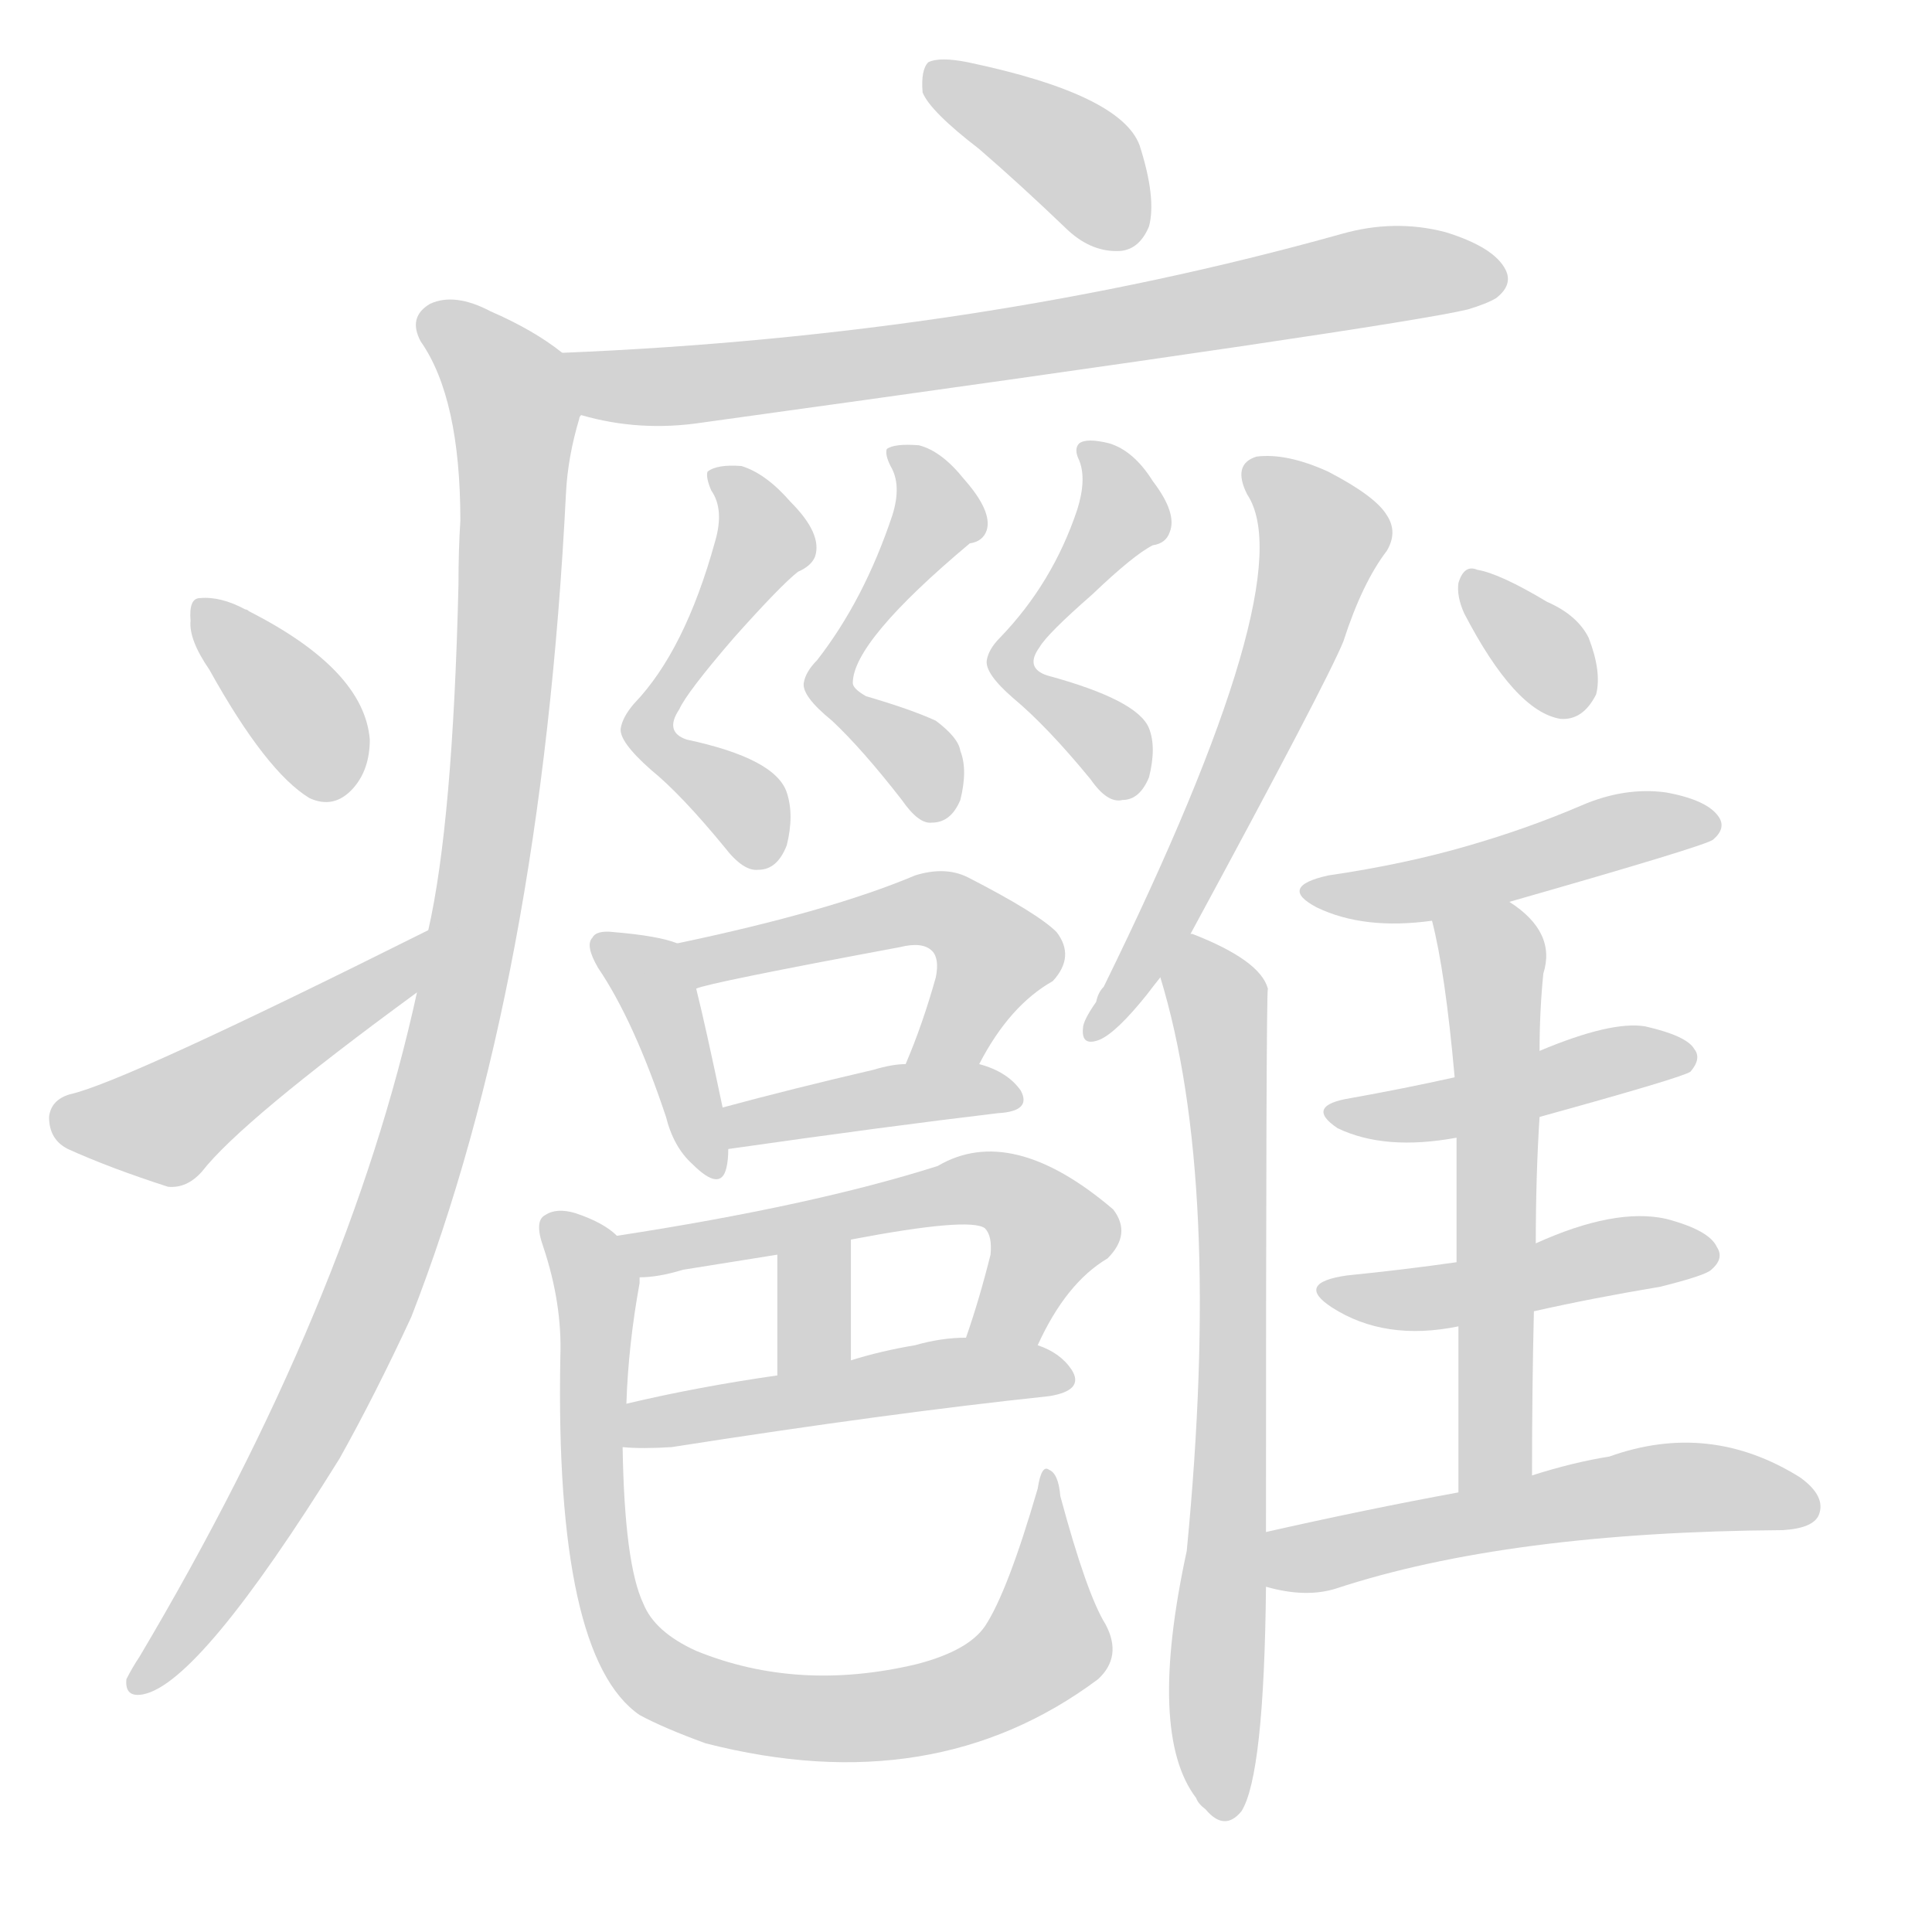 <svg version="1.1" viewBox="0 0 1024 1024" xmlns="http://www.w3.org/2000/svg">
  
  <g transform="scale(1, -1) translate(0, -900)">
    <style type="text/css">
        .origin {display:none;}
        .hide {display:none;}
        .stroke {fill: lightgray;}
    </style>

    <path d="M 519 821 Q 541 802 566 778 Q 579 766 594 767 Q 604 768 609 780 Q 613 795 604 823 Q 594 850 513 867 Q 498 870 492 867 Q 488 863 489 851 Q 493 841 519 821 Z" fill="lightgray" class="stroke"/>
    <path d="M 308 680 Q 339 671 372 676 Q 741 727 778 736 Q 788 739 793 742 Q 802 749 798 757 Q 792 769 766 777 Q 739 784 711 776 Q 518 722 298 713 C 268 712 279 687 308 680 Z" fill="lightgray" class="stroke"/>
    <path d="M 221 374 Q 185 209 74 22 Q 70 16 67 10 Q 66 0 76 2 Q 106 8 180 127 Q 199 161 218 202 Q 287 379 300 639 Q 301 658 307 678 Q 307 679 308 680 C 314 703 314 703 298 713 Q 283 725 260 735 Q 241 745 228 739 Q 216 732 223 719 Q 244 689 244 624 Q 243 609 243 590 Q 240 464 227 407 L 221 374 Z" fill="lightgray" class="stroke"/>
    <path d="M 111 545 Q 141 491 164 477 Q 177 471 187 482 Q 196 492 196 508 Q 193 545 132 576 Q 131 577 130 577 Q 117 584 106 583 Q 100 583 101 571 Q 100 561 111 545 Z" fill="lightgray" class="stroke"/>
    <path d="M 227 407 Q 65 326 37 320 Q 27 317 26 308 Q 26 296 36 291 Q 58 281 89 271 Q 99 270 107 279 Q 128 306 221 374 C 245 392 254 420 227 407 Z" fill="lightgray" class="stroke"/>
    <path d="M 379 613 Q 363 555 336 527 Q 330 520 329 514 Q 328 507 345 492 Q 361 479 384 451 Q 394 438 402 439 Q 412 439 417 452 Q 421 468 417 480 Q 411 498 364 508 Q 352 512 360 524 Q 364 533 389 562 Q 414 590 423 597 Q 430 600 432 605 Q 436 617 419 634 Q 406 649 393 653 Q 380 654 375 650 Q 374 647 377 640 Q 384 630 379 613 Z" fill="lightgray" class="stroke"/>
    <path d="M 473 627 Q 458 582 433 550 Q 427 544 426 538 Q 425 531 441 518 Q 457 503 478 476 Q 487 463 494 464 Q 504 464 509 476 Q 513 492 509 502 Q 508 509 496 518 Q 483 524 459 531 Q 452 535 452 538 Q 452 560 514 612 Q 521 613 523 619 Q 526 629 511 646 Q 499 661 487 664 Q 474 665 470 662 Q 469 659 472 653 Q 478 643 473 627 Z" fill="lightgray" class="stroke"/>
    <path d="M 571 630 Q 558 591 530 562 Q 524 556 523 550 Q 522 543 537 530 Q 555 515 578 487 Q 587 474 595 476 Q 604 476 609 488 Q 613 504 609 514 Q 603 529 555 542 Q 543 546 551 557 Q 555 564 579 585 Q 601 606 611 611 Q 618 612 620 618 Q 624 628 611 645 Q 601 661 588 665 Q 576 668 572 665 Q 569 662 572 656 Q 576 646 571 630 Z" fill="lightgray" class="stroke"/>
    <path d="M 359 400 Q 349 404 325 406 Q 316 407 314 403 Q 310 399 317 387 Q 336 359 353 308 Q 357 292 367 283 Q 382 268 385 281 Q 386 285 386 291 L 383 313 Q 374 356 369 376 C 363 399 363 399 359 400 Z" fill="lightgray" class="stroke"/>
    <path d="M 519 336 Q 535 367 558 380 Q 570 393 560 406 Q 550 416 513 435 Q 501 441 485 436 Q 440 417 359 400 C 330 394 340 368 369 376 Q 375 379 477 398 Q 489 401 494 396 Q 498 392 496 382 Q 489 357 480 336 C 469 308 505 310 519 336 Z" fill="lightgray" class="stroke"/>
    <path d="M 386 291 Q 470 303 529 310 Q 547 311 541 322 Q 534 332 519 336 L 480 336 Q 473 336 463 333 Q 420 323 383 313 C 354 305 356 287 386 291 Z" fill="lightgray" class="stroke"/>
    <path d="M 550 187 Q 565 220 587 233 Q 600 246 590 259 Q 536 305 497 282 Q 431 261 327 245 C 297 240 309 220 339 223 Q 349 223 362 227 L 412 235 L 451 243 Q 514 255 522 249 Q 526 245 525 235 Q 519 211 512 191 C 502 163 537 160 550 187 Z" fill="lightgray" class="stroke"/>
    <path d="M 412 235 L 412 171 C 412 141 451 149 451 179 L 451 243 C 451 273 412 265 412 235 Z" fill="lightgray" class="stroke"/>
    <path d="M 330 133 Q 340 132 356 133 Q 471 151 556 160 Q 575 163 568 174 Q 562 183 550 187 L 512 191 Q 499 191 485 187 Q 467 184 451 179 L 412 171 Q 370 165 332 156 C 303 149 300 135 330 133 Z" fill="lightgray" class="stroke"/>
    <path d="M 327 245 Q 320 252 305 257 Q 295 260 289 256 Q 283 253 288 239 Q 298 209 297 181 Q 294 22 339 -9 Q 352 -16 374 -24 Q 495 -55 582 10 Q 595 22 586 39 Q 576 55 562 107 Q 561 119 556 121 Q 552 124 550 111 Q 534 56 522 38 Q 513 25 486 18 Q 423 3 369 25 Q 347 35 341 50 Q 331 71 330 133 L 332 156 Q 333 187 339 220 Q 339 221 339 223 C 341 236 341 236 327 245 Z" fill="lightgray" class="stroke"/>
    <path d="M 631 405 Q 703 538 712 560 Q 722 591 735 608 Q 741 618 735 627 Q 729 637 704 650 Q 682 660 666 658 Q 653 654 661 638 Q 691 593 585 377 Q 582 374 581 369 Q 574 359 574 355 Q 573 345 583 349 Q 592 353 608 373 Q 611 377 615 382 L 631 405 Z" fill="lightgray" class="stroke"/>
    <path d="M 671 88 Q 671 374 672 376 Q 668 391 632 405 L 631 405 C 606 415 607 411 615 382 Q 648 274 629 78 Q 608 -19 634 -53 Q 635 -56 639 -59 Q 649 -71 658 -60 Q 670 -41 671 59 L 671 88 Z" fill="lightgray" class="stroke"/>
    <path d="M 776 575 Q 803 523 827 519 Q 839 518 846 532 Q 849 544 842 562 Q 836 574 820 581 Q 795 596 783 598 Q 776 601 773 591 Q 772 584 776 575 Z" fill="lightgray" class="stroke"/>
    <path d="M 800 422 Q 905 452 908 455 Q 915 461 911 467 Q 905 476 883 480 Q 861 483 838 473 Q 810 461 779 452 Q 745 442 704 436 Q 677 430 698 419 Q 723 407 759 412 L 800 422 Z" fill="lightgray" class="stroke"/>
    <path d="M 816 308 Q 892 329 896 332 Q 902 339 898 344 Q 894 351 872 356 Q 854 359 816 343 L 771 329 Q 744 323 716 318 Q 691 314 709 302 Q 734 290 772 297 L 816 308 Z" fill="lightgray" class="stroke"/>
    <path d="M 813 205 Q 844 212 880 218 Q 904 224 907 227 Q 914 233 910 239 Q 906 248 883 254 Q 856 260 814 241 L 772 231 Q 744 227 714 224 Q 686 220 706 207 Q 734 189 773 197 L 813 205 Z" fill="lightgray" class="stroke"/>
    <path d="M 812 118 Q 812 164 813 205 L 814 241 Q 814 277 816 308 L 816 343 Q 816 364 818 384 Q 825 406 800 422 C 776 440 752 441 759 412 Q 766 385 771 329 L 772 297 Q 772 270 772 231 L 773 197 Q 773 160 773 109 C 773 79 812 88 812 118 Z" fill="lightgray" class="stroke"/>
    <path d="M 773 109 Q 724 100 671 88 C 642 81 642 66 671 59 Q 692 53 708 58 Q 799 88 945 89 Q 961 90 964 97 Q 968 107 954 117 Q 906 147 853 128 Q 834 125 812 118 L 773 109 Z" fill="lightgray" class="stroke"/></g>
</svg>